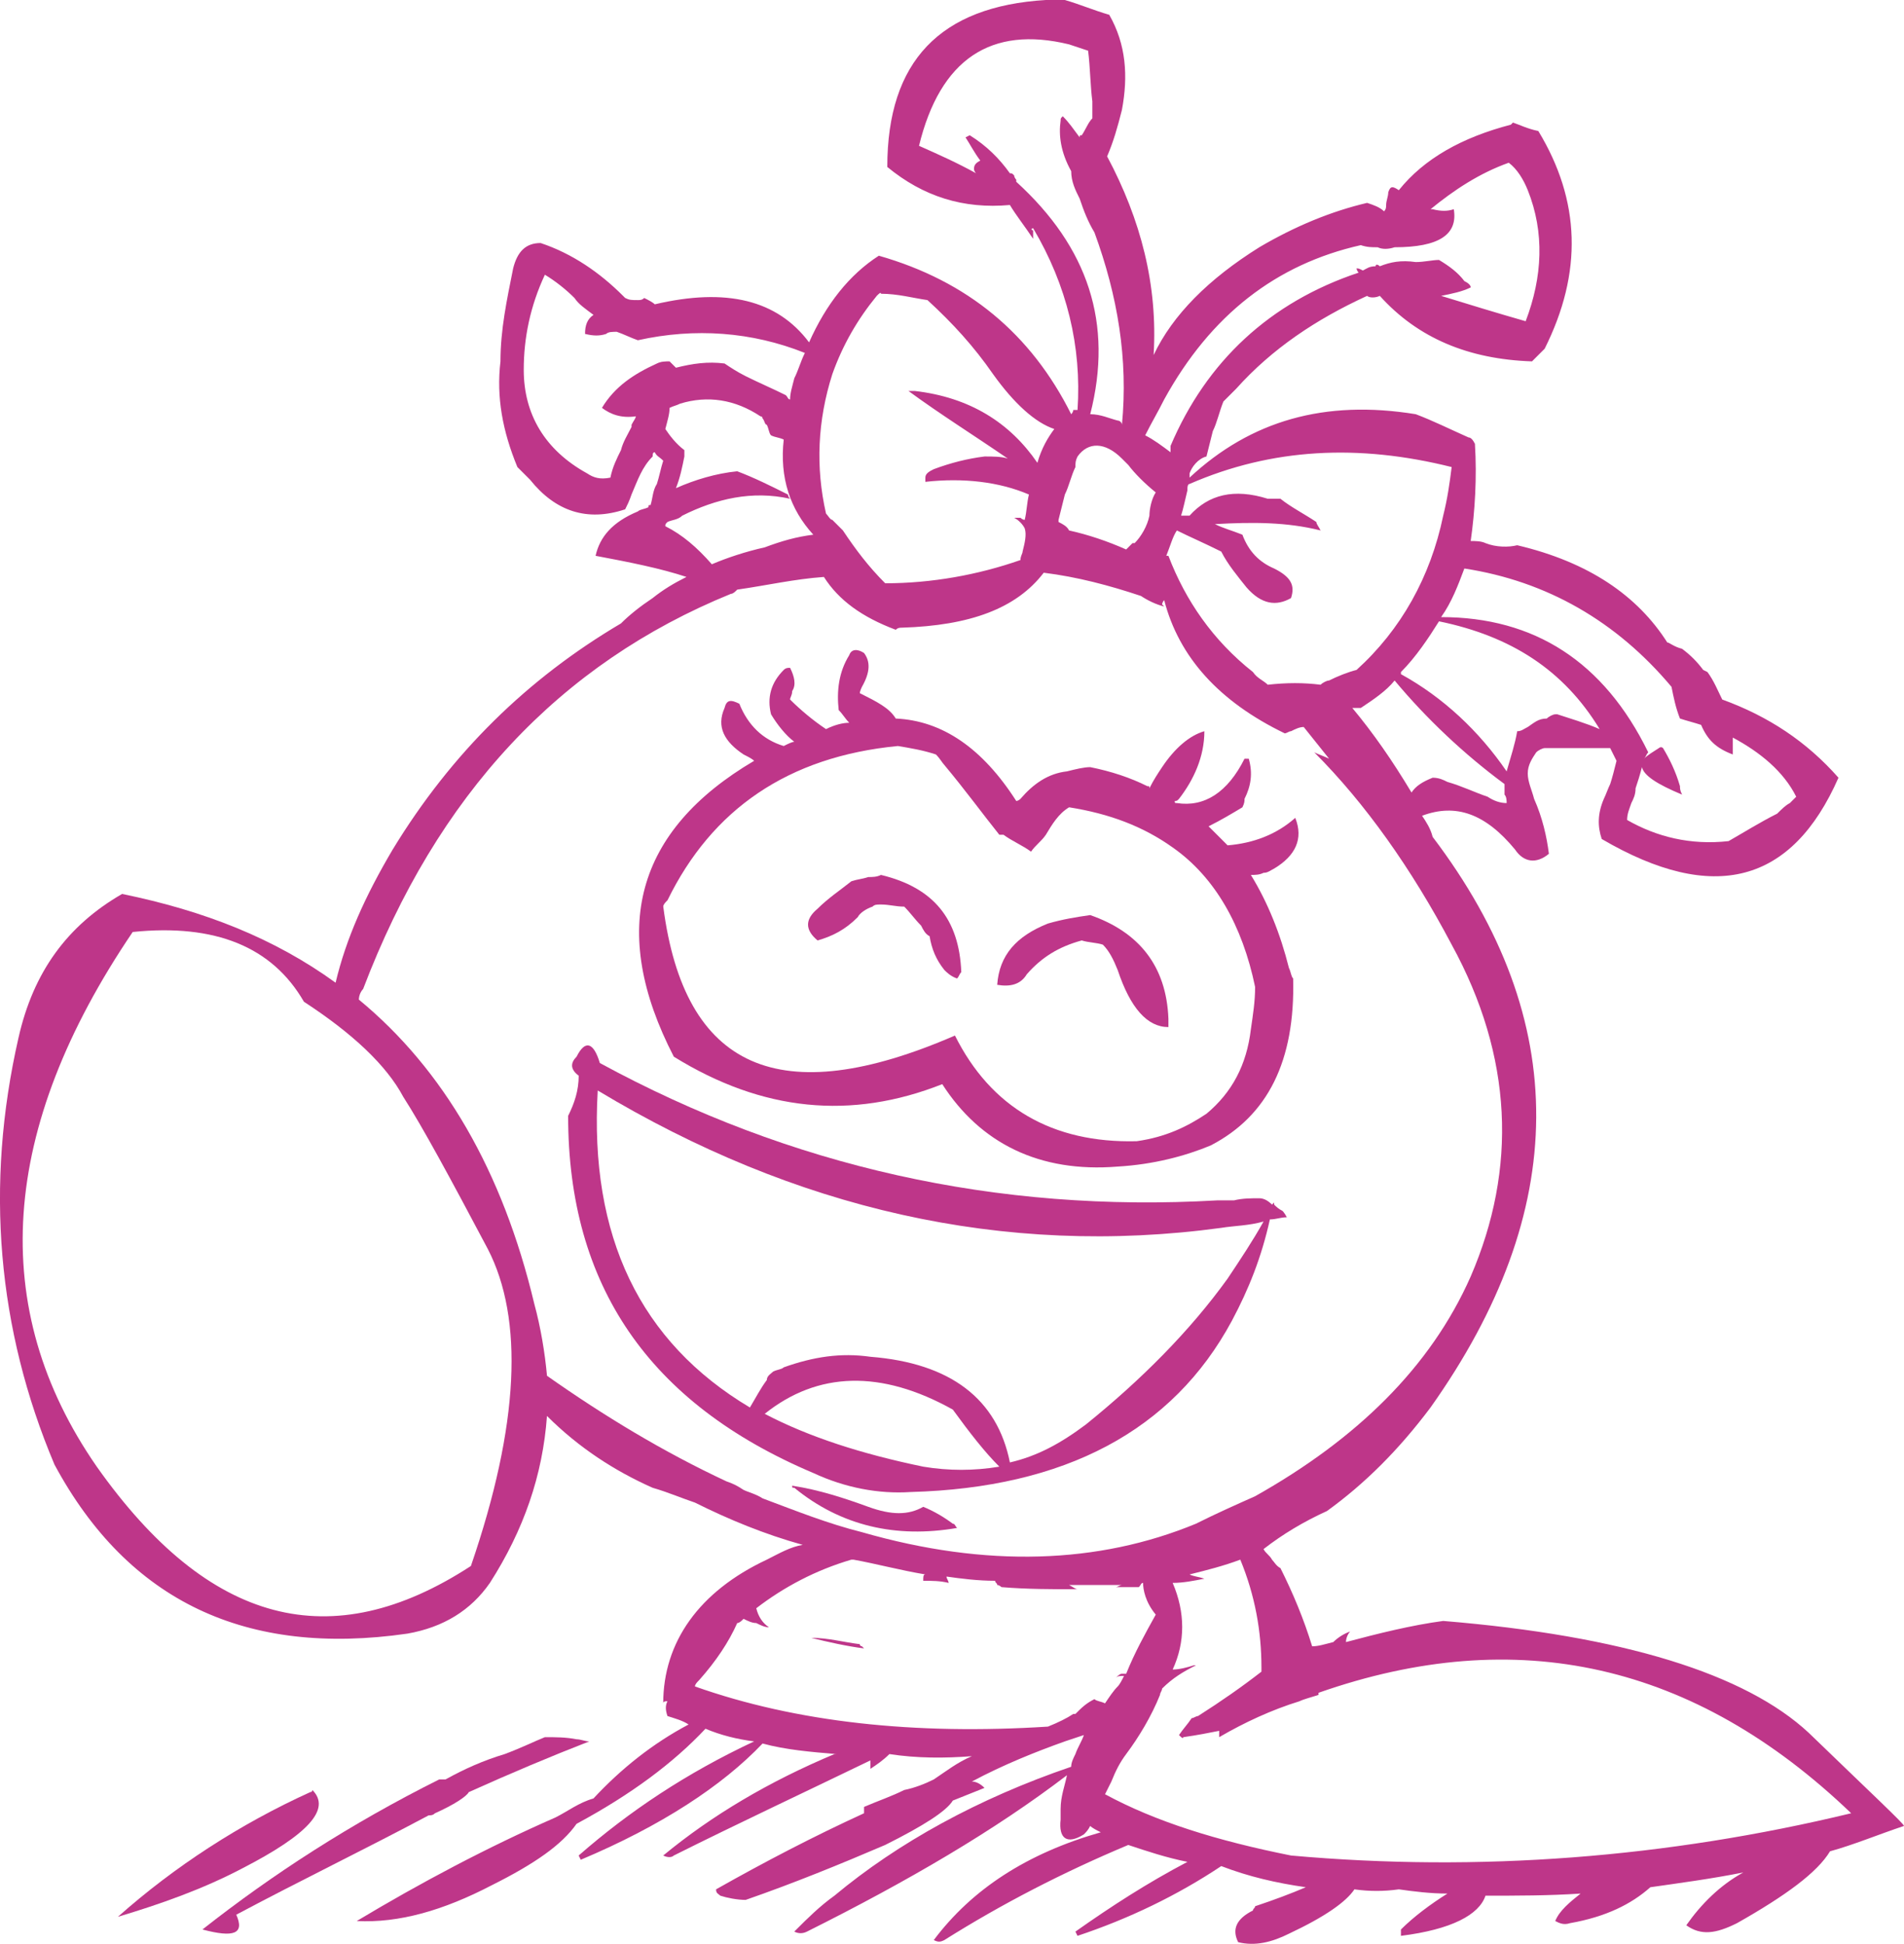 <?xml version="1.0" encoding="iso-8859-1"?>
<!-- Generator: Adobe Illustrator 12.0.1, SVG Export Plug-In . SVG Version: 6.00 Build 51448)  -->
<!DOCTYPE svg PUBLIC "-//W3C//DTD SVG 1.1//EN" "http://www.w3.org/Graphics/SVG/1.1/DTD/svg11.dtd">
<svg  version="1.1" id="Layer_1" xmlns="http://www.w3.org/2000/svg" xmlns:xlink="http://www.w3.org/1999/xlink" width="90.077" height="91.979"
	 viewBox="0 0 90.077 91.979" style="overflow:visible;enable-background:new 0 0 90.077 91.979;" xml:space="preserve">
<g>
	<path style="fill:#BE3689;" d="M81.478,33.1c-0.2-0.4-0.4-0.9-0.7-1.3l-0.2-0.1c-0.3-0.4-0.6-0.7-1-1c-0.4-0.1-0.6-0.3-0.7-0.3
		c-1.4-2.2-3.7-3.8-7.1-4.6c-0.4,0.1-1,0.1-1.5-0.1c-0.2-0.1-0.5-0.1-0.7-0.1c0.2-1.4,0.3-3,0.2-4.6c-0.1-0.2-0.2-0.3-0.3-0.3
		c-0.9-0.4-1.7-0.8-2.5-1.1c-4.3-0.7-7.8,0.3-10.7,3c0,0,0-0.1,0-0.2c0.1-0.3,0.4-0.7,0.8-0.8c0.1-0.4,0.2-0.8,0.3-1.2
		c0.2-0.4,0.3-0.9,0.5-1.4c0.2-0.2,0.4-0.4,0.6-0.6c1.7-1.9,3.8-3.3,6.2-4.4c0.1,0.1,0.4,0.1,0.6,0c1.8,2,4.2,3,7.2,3.1
		c0.2-0.2,0.4-0.4,0.6-0.6c1.8-3.6,1.7-7-0.3-10.3c-0.5-0.1-0.9-0.3-1.2-0.4c0,0,0,0-0.1,0.1c-2.3,0.6-4.1,1.6-5.3,3.1
		c-0.3-0.2-0.4-0.2-0.5,0.1c0,0.2-0.1,0.4-0.1,0.6c0,0.1,0,0.2-0.1,0.3c-0.2-0.2-0.5-0.3-0.8-0.4c-1.7,0.4-3.4,1.1-5.1,2.1
		c-2.4,1.5-4.1,3.2-5,5.1c0.2-3.3-0.6-6.4-2.2-9.4c0.3-0.7,0.5-1.4,0.7-2.2c0.3-1.6,0.2-3.1-0.6-4.5c-0.7-0.2-1.4-0.5-2.1-0.7h-0.1
		c-0.2,0-0.4,0-0.8,0c-5,0.3-7.5,2.9-7.5,7.9c1.7,1.4,3.6,2,5.8,1.8c0.3,0.5,0.7,1,1.1,1.6c0-0.2,0-0.3,0-0.4c-0.1,0-0.1-0.1,0-0.1
		c1.6,2.7,2.3,5.6,2.1,8.6c0,0-0.1,0-0.2,0c0,0,0,0.1-0.1,0.2c-1.9-3.8-4.9-6.3-9.1-7.5c-1.4,0.9-2.5,2.3-3.3,4.1
		c-1.5-2-3.9-2.6-7.3-1.8c-0.1-0.1-0.3-0.2-0.5-0.3c-0.1,0.1-0.2,0.1-0.3,0.1c-0.3,0-0.4,0-0.6-0.1c0,0,0,0-0.1-0.1
		c-1.1-1.1-2.4-2-3.9-2.5c-0.7,0-1.1,0.4-1.3,1.2c-0.3,1.5-0.6,2.9-0.6,4.4c-0.2,1.7,0.1,3.3,0.8,5c0.2,0.2,0.4,0.4,0.6,0.6
		c1.2,1.5,2.7,2,4.5,1.4c0.1-0.2,0.2-0.4,0.3-0.7c0.3-0.7,0.5-1.3,1-1.8c0-0.1,0-0.2,0.1-0.2c0.1,0.2,0.2,0.2,0.4,0.4
		c-0.1,0.3-0.2,0.8-0.3,1.1c-0.2,0.3-0.2,0.7-0.3,1c-0.1,0-0.1,0-0.1,0.1c-0.2,0.1-0.4,0.1-0.5,0.2c-1.2,0.5-1.8,1.2-2,2.1
		c1.6,0.3,3.1,0.6,4.3,1c-0.6,0.3-1.1,0.6-1.6,1l0,0l0,0c-0.6,0.4-1.1,0.8-1.5,1.2c-4.4,2.6-8,6.1-10.8,10.7
		c-1.3,2.2-2.2,4.2-2.7,6.3c-2.9-2.1-6.2-3.4-10.1-4.2c-2.6,1.5-4.2,3.7-4.9,6.8c-1.6,7-1,13.8,1.7,20.2c3.5,6.5,9.1,9.1,16.7,8
		c1.7-0.3,3-1.1,3.9-2.4c1.6-2.5,2.5-5.1,2.7-7.9c1.5,1.5,3.2,2.6,5,3.4c0.7,0.2,1.4,0.5,2,0.7c1.6,0.8,3.3,1.5,5.1,2
		c-0.6,0.1-1.1,0.4-1.7,0.7c-3.2,1.5-4.9,3.9-4.9,6.8c0-0.1,0.1-0.1,0.2-0.1c-0.1,0.2-0.1,0.4,0,0.7c0.3,0.1,0.7,0.2,1,0.4
		c-1.7,0.9-3.2,2.1-4.5,3.5c-0.7,0.2-1.2,0.6-1.8,0.9c-3.2,1.4-6.4,3.1-9.4,4.9c2,0.1,4.1-0.5,6.4-1.7c2-1,3.3-1.9,4-2.9
		c2.6-1.4,4.6-2.9,6.1-4.5c0.7,0.3,1.5,0.5,2.3,0.6c-3.2,1.5-5.9,3.3-8.3,5.4l0.1,0.2c3.8-1.6,6.7-3.5,8.6-5.5
		c1.1,0.3,2.3,0.4,3.5,0.5h-0.1c-3.1,1.3-5.8,2.9-8.1,4.8c0.2,0.1,0.4,0.1,0.5,0c3-1.5,6.2-3,9.3-4.5c0,0.1,0,0.2,0,0.4
		c0.3-0.2,0.6-0.4,0.9-0.7c1.3,0.2,2.6,0.2,3.9,0.1c-0.7,0.3-1.2,0.7-1.8,1.1c-0.4,0.2-0.9,0.4-1.4,0.5c-0.6,0.3-1.2,0.5-1.9,0.8
		c0,0.1,0,0.2,0,0.3c-2.4,1.1-4.7,2.3-7,3.6c0,0.2,0.1,0.2,0.2,0.3c0.3,0.1,0.8,0.2,1.2,0.2c2.3-0.8,4.5-1.7,6.6-2.6
		c1.8-0.9,2.9-1.6,3.2-2.1c0.5-0.2,1-0.4,1.5-0.6c-0.2-0.2-0.4-0.3-0.6-0.3l0,0c1.5-0.8,3-1.4,4.4-1.9c0.3-0.1,0.6-0.2,0.9-0.3
		c-0.1,0.3-0.3,0.6-0.4,0.9c-0.1,0.2-0.2,0.4-0.2,0.6c-4.4,1.5-8.2,3.6-11.2,6.1c-0.7,0.5-1.3,1.1-1.8,1.6c-0.1,0.1-0.1,0.1-0.1,0.1
		c0.2,0.1,0.4,0.1,0.6,0c4.8-2.4,8.9-4.8,12.3-7.4c-0.1,0.5-0.3,1-0.3,1.6l0,0c0,0.2,0,0.3,0,0.5c-0.1,0.9,0.3,1.2,1.1,0.7
		c0.1-0.1,0.2-0.2,0.3-0.4c0.1,0.1,0.3,0.2,0.5,0.3c-3.5,1-6.1,2.7-7.9,5.1c0.2,0.1,0.3,0.1,0.5,0c2.7-1.7,5.6-3.2,8.7-4.5
		c0.9,0.3,1.8,0.6,2.8,0.8c-1.9,1-3.6,2.1-5.3,3.3l0.1,0.2c2.4-0.8,4.7-1.9,6.8-3.3c1.3,0.5,2.6,0.8,4,1c-0.7,0.3-1.5,0.6-2.4,0.9
		c0,0.1-0.1,0.1-0.1,0.2c-0.8,0.4-1,0.9-0.7,1.5c0.8,0.2,1.6,0,2.4-0.4c1.7-0.8,2.7-1.5,3.1-2.1c0.7,0.1,1.4,0.1,2.1,0
		c0.7,0.1,1.5,0.2,2.3,0.2c-0.8,0.5-1.6,1.1-2.2,1.7v0.3c2.4-0.3,3.7-1,4-1.9c1.5,0,3,0,4.5-0.1c-0.5,0.4-1,0.8-1.2,1.3
		c0.2,0.1,0.4,0.2,0.7,0.1c1.7-0.3,2.9-0.9,3.8-1.7c1.4-0.2,2.9-0.4,4.4-0.7c-1.1,0.6-2,1.5-2.7,2.5c0.7,0.5,1.4,0.4,2.4-0.1
		c2.3-1.3,3.8-2.4,4.4-3.4c1.1-0.3,2.3-0.8,3.5-1.2c0-0.1-1.5-1.5-4.5-4.4c-3-2.8-8.8-4.6-17.3-5.3c-1.5,0.2-3.1,0.6-4.6,1
		c0-0.2,0.1-0.4,0.2-0.5c-0.3,0.1-0.6,0.3-0.8,0.5c-0.4,0.1-0.7,0.2-1,0.2c-0.4-1.3-0.9-2.5-1.5-3.7c-0.2-0.1-0.3-0.3-0.4-0.4
		c-0.1-0.2-0.3-0.3-0.4-0.5c0.9-0.7,1.9-1.3,3-1.8c1.8-1.3,3.4-2.9,4.9-4.9c6.6-9.3,6.7-18.3,0.1-27c-0.1-0.4-0.3-0.7-0.5-1
		c1.6-0.6,3-0.1,4.4,1.6c0.4,0.6,1,0.7,1.6,0.2c-0.1-0.8-0.3-1.7-0.7-2.6c-0.1-0.4-0.3-0.8-0.3-1.2s0.2-0.7,0.4-1
		c0.1-0.1,0.3-0.2,0.4-0.2c1.1,0,2.1,0,3.1,0c0.1,0.2,0.2,0.4,0.3,0.6c-0.1,0.4-0.2,0.8-0.3,1.1c-0.1,0.2-0.2,0.5-0.3,0.7
		c-0.3,0.7-0.3,1.3-0.1,1.9c5.3,3.1,9,2.1,11.2-2.9C85.478,35.1,83.677,33.9,81.478,33.1z M84.978,37.7c-0.1,0.1-0.2,0.2-0.3,0.3
		c-0.2,0.1-0.4,0.3-0.6,0.5c-0.8,0.4-1.6,0.9-2.3,1.3c-1.8,0.2-3.4-0.2-4.8-1c0-0.3,0.1-0.5,0.2-0.8c0.1-0.2,0.2-0.4,0.2-0.7
		c0.1-0.3,0.2-0.6,0.3-1c0.1,0.4,0.7,0.8,1.9,1.3c-0.1-0.2-0.1-0.3-0.1-0.4c-0.2-0.7-0.5-1.3-0.8-1.8c-0.1-0.1-0.2,0-0.2,0
		c-0.3,0.2-0.5,0.3-0.7,0.5c0.1-0.1,0.1-0.2,0.2-0.3c-2.1-4.3-5.4-6.4-9.8-6.4c0.5-0.7,0.8-1.5,1.1-2.3c3.9,0.6,7.2,2.5,9.8,5.6
		c0.1,0.5,0.2,1,0.4,1.5c0.3,0.1,0.7,0.2,1,0.3c0.3,0.7,0.7,1.1,1.5,1.4c0-0.1,0-0.3,0-0.4c0-0.1,0-0.2,0-0.4
		C83.278,35.6,84.378,36.5,84.978,37.7z M67.778,9.9h-0.1c1.1-0.9,2.3-1.7,3.7-2.2c0.4,0.3,0.7,0.8,0.9,1.3c0.8,2,0.7,4.1-0.1,6.2
		c-1.4-0.4-2.7-0.8-4-1.2c0.5-0.1,1-0.2,1.4-0.4c0-0.1-0.1-0.2-0.3-0.3c-0.3-0.4-0.7-0.7-1.2-1c-0.3,0-0.7,0.1-1.1,0.1
		c-0.7-0.1-1.2,0-1.7,0.2c-0.1-0.1-0.2-0.1-0.2,0c-0.3,0-0.4,0.1-0.6,0.2c-0.2-0.1-0.2-0.1-0.3-0.1c0,0,0,0.1,0.1,0.2
		c-4.2,1.4-7.2,4.2-8.9,8.2c0,0.1,0,0.2,0,0.3c-0.4-0.3-0.8-0.6-1.2-0.8c0.3-0.6,0.6-1.1,0.9-1.7c2.2-4,5.3-6.4,9.3-7.3
		c0.3,0.1,0.5,0.1,0.8,0.1c0.2,0.1,0.5,0.1,0.8,0c2.1,0,3-0.6,2.8-1.8C68.478,10,68.177,10,67.778,9.9z M50.278,5.5
		c-0.1,0.1-0.1,0.1-0.1,0.2c-0.1,0.7,0,1.5,0.5,2.4c0,0.5,0.2,0.9,0.4,1.3c0.2,0.6,0.4,1.1,0.7,1.6c1.1,3,1.6,6,1.3,9.1
		c0-0.1-0.1-0.2-0.2-0.2c-0.4-0.1-0.8-0.3-1.3-0.3c1.1-4.3-0.1-7.9-3.5-11V8.5c-0.1-0.1-0.1-0.2-0.1-0.2c-0.1-0.1-0.1-0.1-0.2-0.1
		c-0.5-0.7-1.1-1.3-1.9-1.8l-0.2,0.1c0.2,0.3,0.4,0.7,0.7,1.1c-0.2,0.1-0.3,0.2-0.3,0.4c0,0,0,0.1,0.1,0.2c-0.9-0.5-1.8-0.9-2.7-1.3
		c1-4.1,3.4-5.7,7.1-4.8c0.3,0.1,0.6,0.2,0.9,0.3c0.1,0.8,0.1,1.6,0.2,2.4c0,0.2,0,0.5,0,0.8c-0.2,0.2-0.3,0.5-0.5,0.8
		c-0.1,0-0.1,0-0.1,0.1C50.778,6.1,50.578,5.8,50.278,5.5z M47.078,8.8c0.1,0,0.1,0,0.1,0H47.078L47.078,8.8z M41.478,14
		c0.1-0.1,0.2-0.2,0.2-0.1c0.8,0,1.5,0.2,2.2,0.3c1.2,1.1,2.2,2.2,3.1,3.5c1,1.4,2,2.3,2.9,2.6c-0.3,0.4-0.6,0.9-0.8,1.6
		c-1.3-1.9-3.2-3.1-5.8-3.4h-0.3c1.5,1.1,3.1,2.1,4.7,3.2c-0.3-0.1-0.7-0.1-1.1-0.1c-0.8,0.1-1.6,0.3-2.4,0.6
		c-0.2,0.1-0.4,0.2-0.4,0.4v0.2c1.8-0.2,3.5,0,4.9,0.6c-0.1,0.4-0.1,0.8-0.2,1.2c0,0-0.1,0-0.2-0.1c-0.1,0-0.2,0-0.3,0
		c0.2,0.1,0.4,0.3,0.5,0.5c0.1,0.3,0,0.7-0.1,1.1c0,0.1-0.1,0.2-0.1,0.4c-2,0.7-4.2,1.1-6.4,1.1c-0.8-0.8-1.4-1.6-2-2.5
		c-0.1-0.1-0.2-0.2-0.3-0.3c0,0-0.1-0.1-0.2-0.2c-0.1,0-0.2-0.2-0.3-0.3c-0.5-2.2-0.4-4.4,0.3-6.6
		C39.878,16.3,40.578,15.1,41.478,14z M56.177,23.1c0,0,0-0.2,0.1-0.2c3.9-1.7,8-1.9,12.4-0.8c-0.1,0.8-0.2,1.5-0.4,2.3
		c-0.6,2.9-2,5.4-4.1,7.3c-0.4,0.1-0.9,0.3-1.3,0.5c-0.1,0-0.3,0.1-0.4,0.2c-0.8-0.1-1.6-0.1-2.5,0c-0.2-0.2-0.5-0.3-0.7-0.6
		c-1.9-1.5-3.2-3.4-4-5.5c0,0,0,0-0.1,0c0.2-0.5,0.3-0.9,0.5-1.2c0.6,0.3,1.3,0.6,2.1,1c0.3,0.6,0.8,1.2,1.2,1.7
		c0.7,0.8,1.4,0.9,2.1,0.5c0.2-0.6,0-1-0.8-1.4c-0.7-0.3-1.2-0.8-1.5-1.6c-0.5-0.2-0.9-0.3-1.3-0.5c1.8-0.1,3.4-0.1,5,0.3
		c-0.1-0.2-0.2-0.3-0.2-0.4c-0.6-0.4-1.2-0.7-1.7-1.1c-0.2,0-0.4,0-0.6,0c-1.6-0.5-2.8-0.2-3.7,0.8c-0.1,0-0.1,0-0.1,0
		c-0.1,0-0.2,0-0.3,0c0.1-0.3,0.2-0.8,0.3-1.2l0,0C56.177,23.2,56.177,23.2,56.177,23.1z M53.078,21.7c0.1,0.1,0.2,0.2,0.3,0.3
		c0.3,0.4,0.8,0.9,1.3,1.3c-0.2,0.3-0.3,0.8-0.3,1.1c-0.1,0.5-0.4,1-0.7,1.3h-0.1c-0.1,0.1-0.2,0.2-0.3,0.3
		c-0.9-0.4-1.8-0.7-2.7-0.9c-0.1-0.2-0.3-0.3-0.5-0.4v-0.1c0.1-0.4,0.2-0.8,0.3-1.2c0.2-0.4,0.3-0.9,0.5-1.3c0-0.2,0-0.3,0.1-0.5
		C51.478,20.9,52.278,20.9,53.078,21.7z M55.078,28.7l-0.1-0.1c0,0,0-0.1,0.1-0.2c0.7,2.7,2.6,4.8,5.7,6.3c0.1,0,0.2-0.1,0.3-0.1
		c0.2-0.1,0.4-0.2,0.6-0.2c0.4,0.5,0.8,1,1.2,1.5c-0.2-0.1-0.5-0.2-0.7-0.3c2.4,2.4,4.6,5.5,6.5,9.1c2.9,5.3,3.1,10.6,0.9,15.7
		c-1.9,4.3-5.4,7.7-10.2,10.4c-0.9,0.4-1.8,0.8-2.8,1.3c-4.6,1.9-9.9,2.1-15.8,0.4c-1.6-0.4-3.1-1-4.7-1.6c-0.3-0.2-0.7-0.3-0.9-0.4
		c-0.3-0.2-0.5-0.3-0.8-0.4c-3-1.4-5.8-3.1-8.5-5c-0.1-1.1-0.3-2.3-0.6-3.4c-1.5-6.3-4.3-11.1-8.3-14.4c0-0.2,0.1-0.4,0.2-0.5
		c3.5-9.2,9.3-15.4,17.4-18.7c0,0,0,0,0.1,0c0,0,0,0-0.1,0c0.1,0,0.2-0.1,0.3-0.2c1.4-0.2,2.7-0.5,4.1-0.6c0.7,1.1,1.8,1.9,3.4,2.5
		c0.1-0.1,0.2-0.1,0.3-0.1c3.2-0.1,5.4-0.9,6.7-2.6c1.6,0.2,3.1,0.6,4.6,1.1C54.278,28.4,54.677,28.6,55.078,28.7z M66.278,31.9
		c0-0.1,0-0.1,0-0.1c0.7-0.7,1.3-1.6,1.8-2.4c3.4,0.7,5.9,2.3,7.6,5.1c-0.7-0.3-1.4-0.5-2-0.7c0,0,0,0-0.1,0c-0.1,0-0.3,0.1-0.4,0.2
		c-0.4,0-0.6,0.2-0.9,0.4c-0.2,0.1-0.3,0.2-0.5,0.2c-0.1,0.6-0.3,1.2-0.5,1.9l0,0C69.978,34.6,68.278,33,66.278,31.9z M67.778,36.8
		c-0.5,0.2-0.8,0.4-1,0.7c-0.9-1.5-1.8-2.8-2.8-4c0.2,0,0.3,0,0.4,0c0.6-0.4,1.2-0.8,1.6-1.3c1.5,1.8,3.3,3.5,5.2,4.9
		c0,0.2,0,0.3,0,0.5c0.1,0.1,0.1,0.3,0.1,0.4c-0.3,0-0.6-0.1-0.9-0.3c-0.6-0.2-1.2-0.5-1.9-0.7C68.278,36.9,68.078,36.8,67.778,36.8
		z M24.778,17.5c0-1.5,0.3-3,1-4.5c0.5,0.3,1,0.7,1.4,1.1c0.2,0.3,0.5,0.5,0.9,0.8c-0.3,0.2-0.4,0.5-0.4,0.9c0.4,0.1,0.7,0.1,1,0
		c0.1-0.1,0.3-0.1,0.5-0.1c0.3,0.1,0.7,0.3,1,0.4c2.7-0.6,5.4-0.4,7.9,0.6c-0.2,0.4-0.3,0.8-0.5,1.2c-0.1,0.4-0.2,0.7-0.2,1
		c-0.1,0-0.1-0.1-0.2-0.2c-0.6-0.3-1.3-0.6-1.9-0.9c-0.4-0.2-0.7-0.4-1-0.6c-0.8-0.1-1.5,0-2.3,0.2c-0.1-0.1-0.2-0.2-0.3-0.3
		c-0.2,0-0.4,0-0.6,0.1c-1.1,0.5-2,1.1-2.6,2.1c0.4,0.3,0.9,0.5,1.6,0.4c0,0.1-0.1,0.2-0.2,0.4c0,0,0,0,0,0.1l0,0
		c-0.2,0.4-0.4,0.7-0.5,1.1c-0.2,0.4-0.4,0.8-0.5,1.3c-0.5,0.1-0.8,0-1.1-0.2C25.778,21.3,24.778,19.6,24.778,17.5z M31.677,19.3
		c0.2-0.1,0.3-0.1,0.5-0.2c1.3-0.4,2.6-0.2,3.8,0.6c0.1,0,0.1,0.1,0.1,0.1c0.1,0.1,0.1,0.3,0.2,0.3c0.1,0.2,0.1,0.4,0.2,0.5
		c0.2,0.1,0.4,0.1,0.6,0.2c-0.2,1.8,0.3,3.3,1.4,4.5c-0.8,0.1-1.5,0.3-2.3,0.6c-0.9,0.2-1.8,0.5-2.5,0.8c-0.7-0.8-1.4-1.4-2.2-1.8
		c0-0.1,0-0.1,0.1-0.2c0.2-0.1,0.5-0.1,0.7-0.3c1.6-0.8,3.3-1.2,5.1-0.8c-0.1-0.1-0.1-0.2-0.1-0.2c-0.8-0.4-1.6-0.8-2.4-1.1
		c-1,0.1-2,0.4-2.9,0.8c0.2-0.5,0.3-1,0.4-1.5c0-0.1,0-0.2,0-0.3c-0.4-0.3-0.7-0.7-0.9-1C31.578,19.9,31.677,19.6,31.677,19.3z
		 M19.078,51.9c0.9,1.4,2.2,3.8,4,7.2c1.7,3.3,1.5,8.3-0.8,15c-6.6,4.3-12.4,2.8-17.7-4.7c-5.2-7.5-4.6-16,1.7-25.3
		c3.9-0.4,6.6,0.7,8.1,3.3C16.677,48.9,18.278,50.4,19.078,51.9z M35.778,76.8c0.2,0.1,0.4,0.2,0.6,0.2c-0.3-0.2-0.5-0.5-0.6-0.9
		c1.3-1,2.8-1.8,4.5-2.3h0.1c1.1,0.2,2.2,0.5,3.4,0.7c-0.1,0-0.1,0.1-0.1,0.3c0.4,0,0.8,0,1.2,0.1c0-0.1-0.1-0.2-0.1-0.3
		c0.7,0.1,1.5,0.2,2.3,0.2c0,0.1,0.1,0.1,0.1,0.2c0.1,0,0.2,0.1,0.2,0.1c1.2,0.1,2.4,0.1,3.6,0.1c-0.1,0-0.2-0.1-0.4-0.2
		c0.6,0,1.3,0,1.9,0c0.2,0,0.4,0,0.6,0c-0.1,0-0.2,0.1-0.3,0.1c0.4,0,0.8,0,1.1,0c0.1-0.1,0.1-0.2,0.2-0.2l0,0
		c0,0.3,0.1,0.9,0.6,1.5c-0.5,0.9-1,1.8-1.4,2.8c-0.1,0-0.1,0-0.1,0c-0.1,0-0.1,0-0.1,0c-0.1,0-0.2,0.1-0.3,0.2
		c0.1-0.1,0.2-0.1,0.4-0.1c-0.1,0.2-0.2,0.4-0.3,0.5c-0.2,0.2-0.4,0.5-0.6,0.8c-0.2-0.1-0.4-0.1-0.5-0.2c-0.4,0.2-0.6,0.4-0.9,0.7
		c0,0,0,0-0.1,0c-0.3,0.2-0.7,0.4-1.2,0.6c-6.3,0.4-11.9-0.2-16.7-1.9c0-0.1,0.1-0.2,0.2-0.3c0.8-0.9,1.4-1.8,1.8-2.7
		c0.1,0,0.2-0.1,0.3-0.2C35.378,76.7,35.578,76.8,35.778,76.8z M56.978,74.7c-0.3-0.1-0.5-0.1-0.7-0.2c0.8-0.2,1.6-0.4,2.4-0.7
		c0.7,1.7,1,3.4,1,5.1c0,0.1,0,0.1,0,0.2c-0.9,0.7-1.9,1.4-3,2.1c-0.1,0-0.2,0.1-0.3,0.1c-0.2,0.3-0.4,0.5-0.6,0.8
		c0.1,0.1,0.2,0.2,0.2,0.1c0.7-0.1,1.2-0.2,1.7-0.3c0,0.1,0,0.2,0,0.3c1.2-0.7,2.5-1.3,3.8-1.7c0.2-0.1,0.6-0.2,0.9-0.3v-0.1
		c9.4-3.3,17.8-1.4,25.2,5.7c-8.7,2.1-17.6,2.8-26.5,2c-3.5-0.7-6.4-1.6-8.8-2.9c0.1-0.2,0.2-0.4,0.3-0.6c0.2-0.5,0.4-0.9,0.7-1.3
		c0.6-0.8,1.2-1.8,1.6-2.8c0-0.1,0.1-0.2,0.1-0.3c0.5-0.5,1-0.8,1.6-1.1c0,0,0,0-0.1,0c-0.3,0.1-0.7,0.2-1,0.2
		c0.6-1.3,0.6-2.7,0-4.1C55.978,74.9,56.478,74.8,56.978,74.7z"/>
	<path style="fill:#BE3689;" d="M40.878,30.9c-0.3-0.2-0.6-0.2-0.7,0.1c-0.5,0.8-0.6,1.7-0.5,2.6c0.2,0.2,0.3,0.4,0.5,0.6
		c-0.3,0-0.7,0.1-1.1,0.3c-0.6-0.4-1.2-0.9-1.7-1.4c0-0.1,0.1-0.2,0.1-0.4c0.2-0.3,0.1-0.7-0.1-1.1c-0.1,0-0.2,0-0.3,0.1
		c-0.6,0.6-0.8,1.3-0.6,2.1c0.3,0.5,0.7,1,1.1,1.3c-0.1,0-0.3,0.1-0.5,0.2c-1-0.3-1.7-1-2.1-2c-0.4-0.2-0.6-0.2-0.7,0.2
		c-0.4,0.9,0,1.6,0.9,2.2c0.2,0.1,0.4,0.2,0.5,0.3c-5.6,3.3-6.9,8-3.8,14c4.2,2.6,8.4,3,12.7,1.3c1.8,2.8,4.6,4.2,8.3,3.9
		c1.7-0.1,3.2-0.5,4.4-1c2.7-1.4,4-4,3.9-7.9c-0.1-0.1-0.1-0.3-0.2-0.5c-0.4-1.6-1-3.1-1.8-4.4c0.2,0,0.4,0,0.6-0.1
		c0.2,0,0.3-0.1,0.5-0.2c1-0.6,1.4-1.4,1-2.4l0,0c-0.9,0.8-2,1.2-3.2,1.3c-0.3-0.3-0.6-0.6-0.9-0.9c0.6-0.3,1.1-0.6,1.6-0.9
		c0.1-0.2,0.1-0.3,0.1-0.4c0.3-0.6,0.4-1.2,0.2-1.9h-0.2c-0.8,1.6-1.9,2.3-3.2,2.1c-0.1,0-0.1,0-0.1-0.1c0.1,0,0.1,0,0.2-0.1
		c0.7-0.9,1.2-2,1.2-3.2c-0.7,0.2-1.4,0.8-2,1.7c-0.2,0.3-0.4,0.6-0.6,1c0-0.1,0-0.1-0.1-0.1c-0.8-0.4-1.7-0.7-2.7-0.9
		c-0.3,0-0.7,0.1-1.1,0.2c-0.9,0.1-1.6,0.6-2.2,1.3c0,0-0.1,0.1-0.2,0.1c-1.6-2.5-3.5-3.8-5.7-3.9c-0.3-0.5-0.9-0.8-1.7-1.2
		c0-0.1,0.1-0.3,0.1-0.3C41.177,31.8,41.177,31.3,40.878,30.9z M44.278,35.7c0.2,0.2,0.3,0.4,0.4,0.5c1,1.2,1.8,2.3,2.6,3.3
		c0,0,0.1,0,0.2,0c0.4,0.3,0.9,0.5,1.3,0.8c0.2-0.3,0.5-0.5,0.7-0.8c0.3-0.5,0.6-1,1.1-1.3c1.9,0.3,3.5,0.9,4.9,1.9
		c2,1.4,3.3,3.7,3.9,6.6c0,0.7-0.1,1.3-0.2,2c-0.2,1.7-0.9,3-2.1,4c-0.9,0.6-1.9,1.1-3.3,1.3c-4,0.1-6.9-1.6-8.6-5
		c-8.3,3.6-12.8,1.6-13.8-6.1c0-0.1,0.1-0.2,0.2-0.3c2.1-4.3,5.7-6.8,10.9-7.3C43.078,35.4,43.677,35.5,44.278,35.7z"/>
	<path style="fill:#BE3689;" d="M40.278,41.7c-0.5,0.4-1.1,0.8-1.6,1.3c-0.6,0.5-0.6,1,0,1.5c0.7-0.2,1.3-0.5,1.9-1.1
		c0.1-0.2,0.4-0.4,0.7-0.5c0.1-0.1,0.2-0.1,0.4-0.1c0.4,0,0.7,0.1,1.1,0.1c0.3,0.3,0.5,0.6,0.8,0.9c0.1,0.2,0.2,0.4,0.4,0.5
		c0.1,0.6,0.3,1.1,0.7,1.6c0.1,0.1,0.3,0.3,0.6,0.4c0.1-0.1,0.1-0.2,0.2-0.3c-0.1-2.5-1.3-4-3.8-4.6c-0.2,0.1-0.4,0.1-0.6,0.1
		C40.778,41.6,40.578,41.6,40.278,41.7z"/>
	<path style="fill:#BE3689;" d="M51.177,44.5c0.3,0.1,0.7,0.1,1,0.2c0.3,0.3,0.5,0.7,0.7,1.2c0.6,1.8,1.4,2.7,2.4,2.7
		c0-0.1,0-0.3,0-0.4c-0.1-2.5-1.4-4.1-3.7-4.9c-0.7,0.1-1.3,0.2-2,0.4c-1.5,0.6-2.3,1.5-2.4,2.9c0.6,0.1,1.1,0,1.4-0.5
		C49.278,45.3,50.078,44.8,51.177,44.5z"/>
	<path style="fill:#BE3689;" d="M28.378,50.3L28.378,50.3c-0.3-1-0.7-1.1-1.1-0.3c-0.3,0.3-0.3,0.6,0.1,0.9c0,0.7-0.2,1.3-0.5,1.9
		c0,8,3.8,13.6,11.6,16.9c1.5,0.7,3.1,1,4.6,0.9c7.3-0.2,12.4-2.9,15.2-8.1c0.8-1.5,1.4-3,1.8-4.8c0.3,0,0.5-0.1,0.8-0.1
		c-0.1-0.2-0.2-0.3-0.2-0.3c-0.2-0.1-0.3-0.2-0.4-0.3v-0.1c0,0,0,0-0.1,0.1c-0.2-0.2-0.4-0.3-0.6-0.3c-0.4,0-0.8,0-1.2,0.1
		c-0.3,0-0.5,0-0.8,0C47.177,57.4,37.378,55.2,28.378,50.3z M36.278,65.3c-0.3,0.4-0.5,0.8-0.8,1.3c-5.2-3.1-7.6-8.1-7.2-15
		c9.3,5.6,19.2,7.9,29.5,6.5c0.6-0.1,1.3-0.1,2-0.3c-0.5,0.9-1.1,1.8-1.7,2.7c-1.8,2.5-4.1,4.8-6.7,6.9c-1.2,0.9-2.3,1.5-3.6,1.8
		c-0.6-3-2.8-4.7-6.6-5c-1.4-0.2-2.7,0-4.1,0.5c-0.1,0.1-0.3,0.1-0.5,0.2C36.478,65,36.278,65.1,36.278,65.3z M47.278,69.4
		c-1.2,0.2-2.4,0.2-3.6,0c-2.9-0.6-5.4-1.4-7.5-2.5c2.5-2,5.5-2.1,8.9-0.2C45.878,67.8,46.578,68.7,47.278,69.4z"/>
	<path style="fill:#BE3689;" d="M37.478,70.3c0,0.1,0,0.1,0.1,0.1c2.2,1.8,4.8,2.4,7.7,1.9c-0.1-0.1-0.1-0.2-0.2-0.2
		c-0.4-0.3-0.9-0.6-1.4-0.8c-0.7,0.4-1.5,0.4-2.6,0C39.978,70.9,38.778,70.5,37.478,70.3z"/>
	<path style="fill:#BE3689;" d="M40.778,77.9c0,0-0.1,0-0.1-0.1c-0.8-0.1-1.5-0.3-2.3-0.3c0.8,0.2,1.7,0.4,2.5,0.5
		C40.878,78,40.878,78,40.778,77.9z"/>
	<path style="fill:#BE3689;" d="M11.478,88.4c3.1-1.6,4.2-2.8,3.3-3.7c0,0,0,0.1-0.1,0.1c-3.3,1.5-6.4,3.5-9.1,5.9
		C7.578,90.1,9.578,89.4,11.478,88.4z"/>
	<path style="fill:#BE3689;" d="M9.578,91.3c1.5,0.4,2,0.2,1.6-0.7c3-1.6,6.1-3.1,9.1-4.7c0.1,0,0.2,0,0.3-0.1
		c0.9-0.4,1.5-0.8,1.6-1c2-0.9,3.9-1.7,5.7-2.4c-0.2,0-0.4-0.1-0.6-0.1c-0.5-0.1-1-0.1-1.5-0.1c-0.5,0.2-1.1,0.5-1.9,0.8
		c-1,0.3-1.9,0.7-2.8,1.2c-0.1,0-0.2,0-0.3,0C16.578,86.3,12.878,88.7,9.578,91.3z"/>
</g>
</svg>
